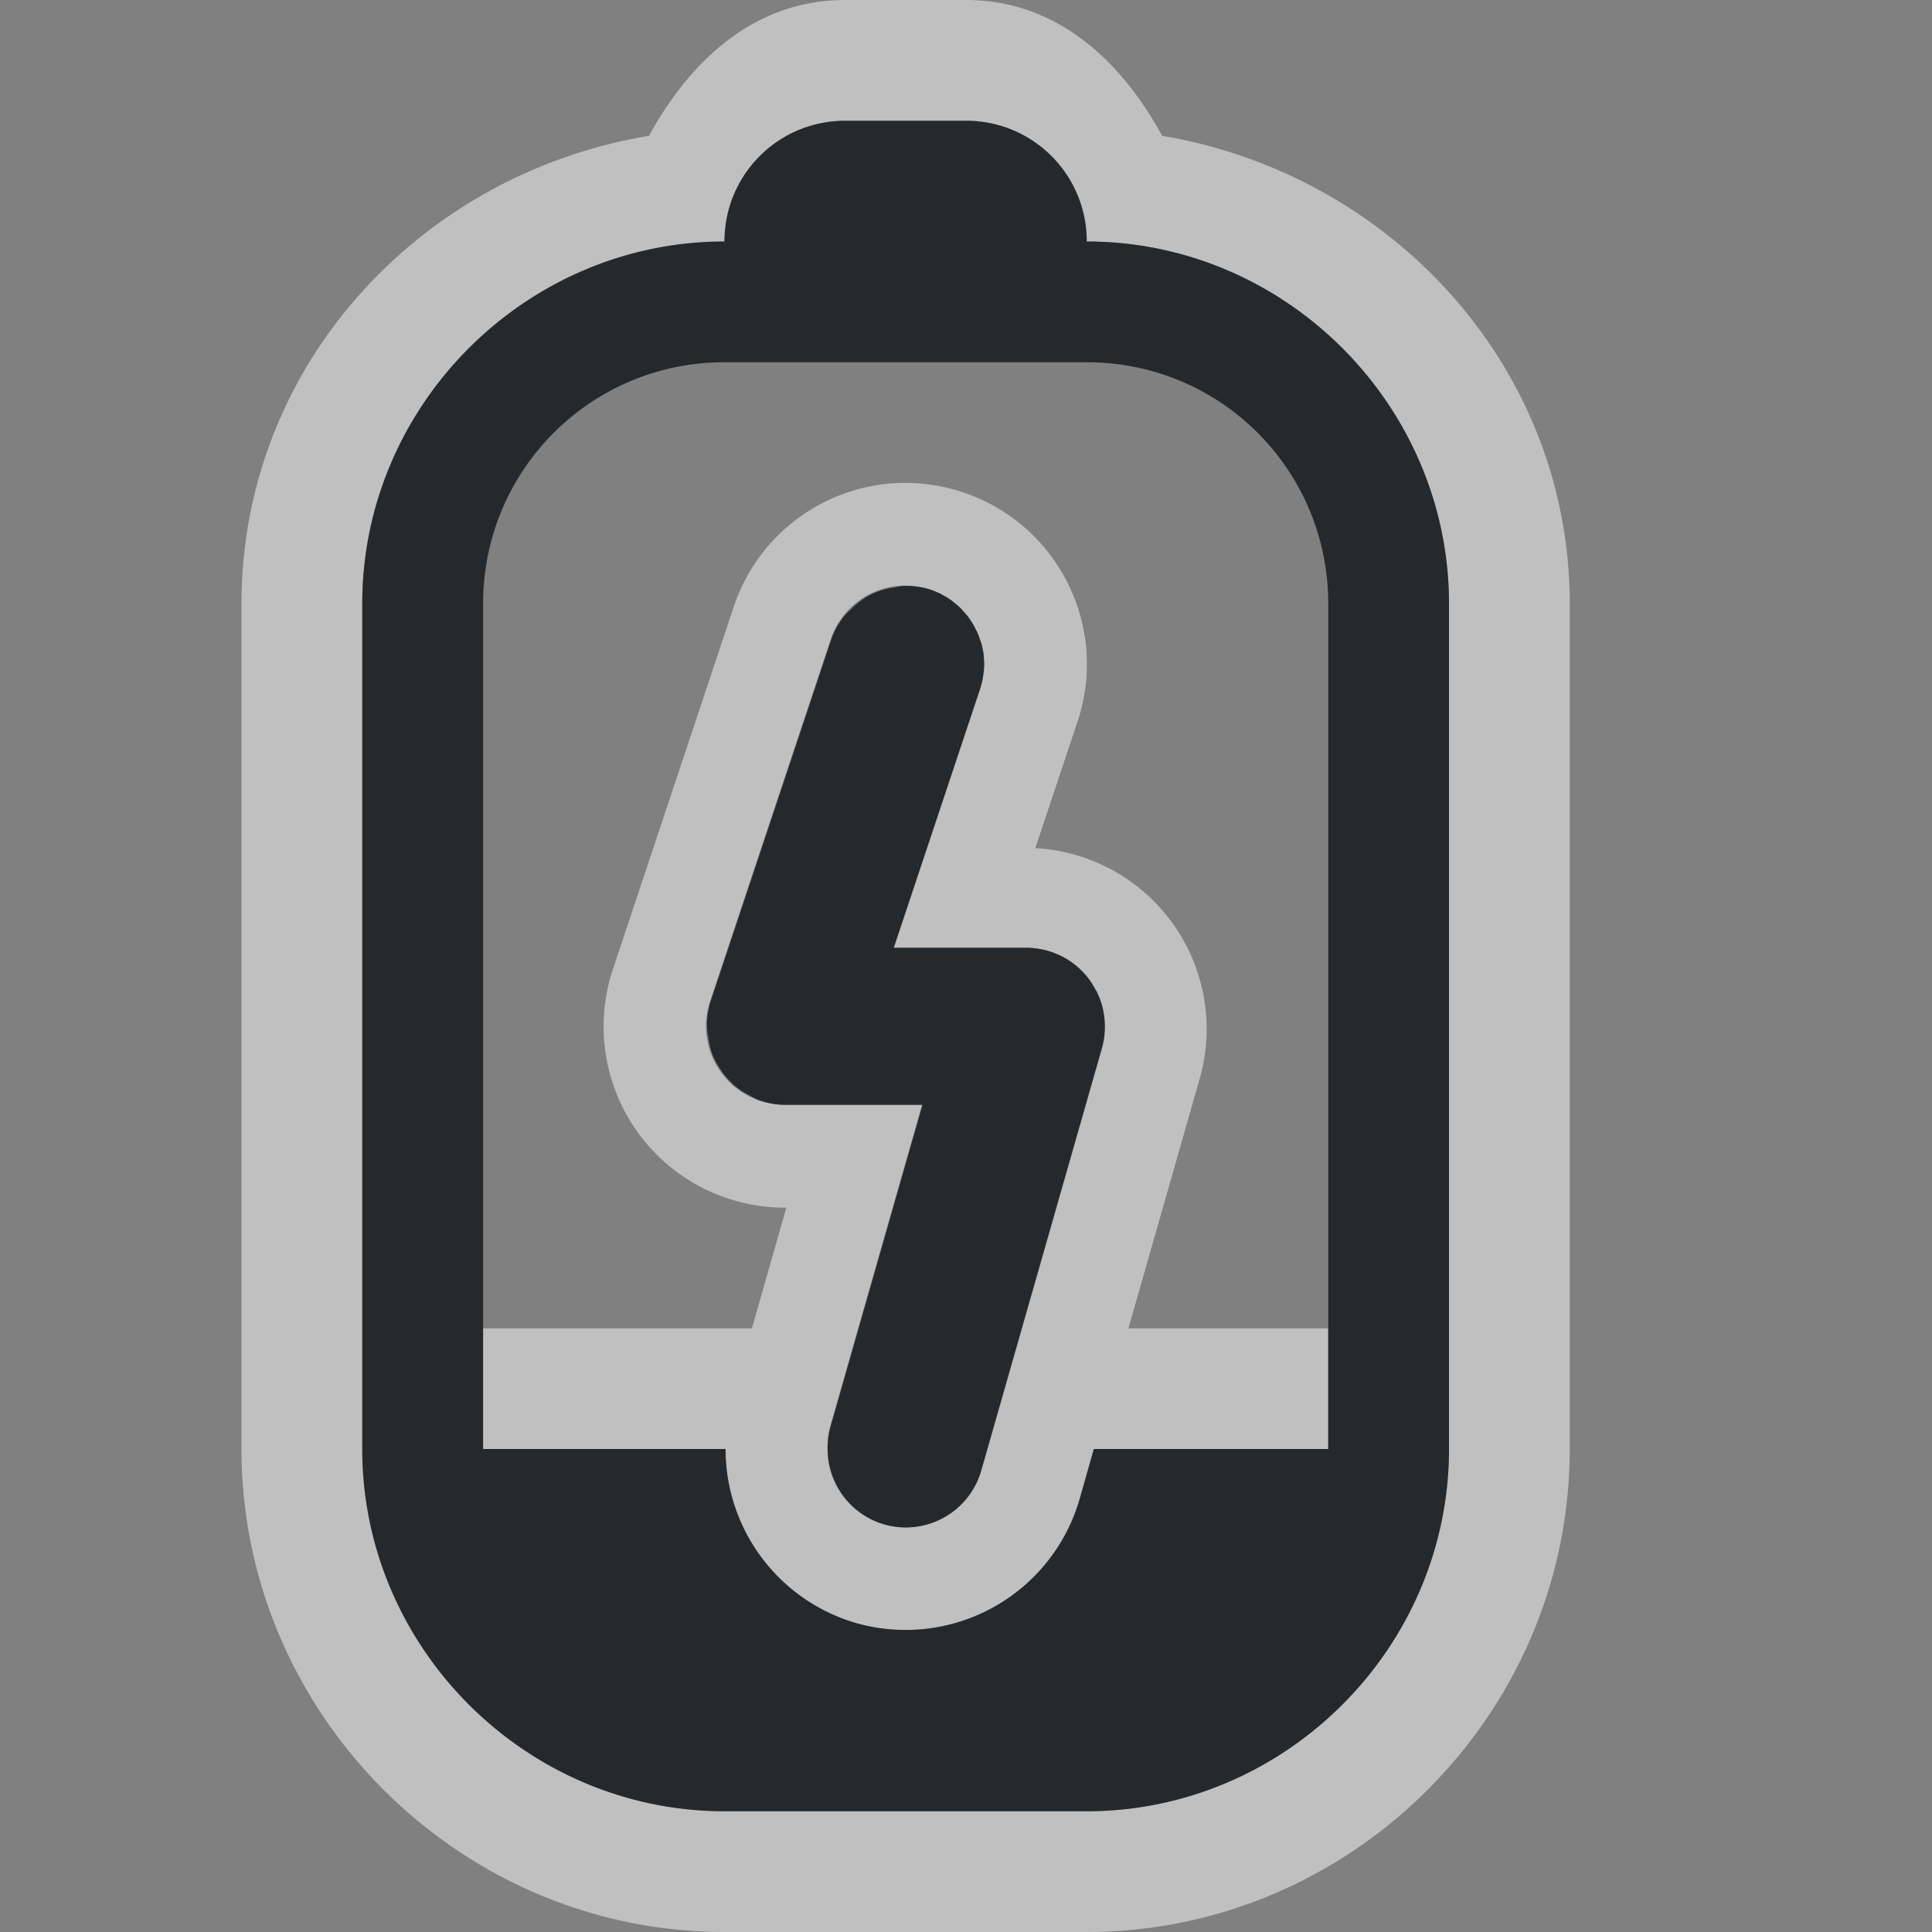 <?xml version="1.0" encoding="UTF-8"?>
<!-- Created with Inkscape (http://www.inkscape.org/) -->
<svg width="16" height="16" version="1.1" xmlns="http://www.w3.org/2000/svg" xmlns:cc="http://creativecommons.org/ns#" xmlns:dc="http://purl.org/dc/elements/1.1/" xmlns:rdf="http://www.w3.org/1999/02/22-rdf-syntax-ns#">
	<rect width="100%" height="100%" fill="#808080" stroke="none"/>
	<defs id="e">
		<style id="current-color-scheme" type="text/css">.ColorScheme-Text {color:#090d11;}
			.ColorScheme-Background{color:#ffffff;}</style>
		<style type="text/css">.ColorScheme-Text {color:#090d11;}
			.ColorScheme-Background{color:#ffffff;}</style>
	</defs>
	<path class="ColorScheme-Background" d="m7 0c-0.751 0-1.284 0.501-1.625 1.125-1.892 0.312-3.375 1.9-3.375 3.875v7c0 2.194 1.806 4 4 4h3c2.194 0 4-1.806 4-4v-7c0-1.97-1.489-3.558-3.375-3.875-0.342-0.624-0.874-1.125-1.625-1.125h-1zm0 1h1c0.554 0 1 0.446 1 1 1.645 0 3 1.355 3 3v7c0 1.645-1.355 3-3 3h-3c-1.645 0-3-1.355-3-3v-7c0-1.645 1.355-3 3-3 0-0.554 0.446-1 1-1zm0.646 3.006a1.5 1.5 0 0 0-1.57 1.02l-1 3a1.5 1.5 0 0 0 1.424 1.975h0.012l-0.285 1h-2.227v1h2.008a1.5 1.5 0 0 0 1.08 1.441 1.5 1.5 0 0 0 1.853-1.029l0.117-0.412h1.941v-1h-1.654l0.596-2.088a1.5 1.5 0 0 0-1.367-1.889l0.35-1.049a1.5 1.5 0 0 0-0.949-1.898 1.5 1.5 0 0 0-0.328-0.07zm-0.143 0.844a0.65 0.65 0 0 1 0.201 0.033 0.65 0.65 0 0 1 0.412 0.822l-0.715 2.144h1.098a0.65 0.65 0 0 1 0.625 0.828l-0.664 2.322-0.285 1-0.051 0.178a0.65 0.65 0 0 1-0.803 0.447 0.65 0.65 0 0 1-0.469-0.625 0.65 0.65 0 0 1 0.021-0.178l0.234-0.822 0.529-1.85h-1.139a0.65 0.65 0 0 1-0.617-0.855l1-3a0.65 0.65 0 0 1 0.621-0.445z" style="fill-opacity:.5;fill:currentColor"/>
	<path class="ColorScheme-Text" d="m7 1c-0.554 0-1 0.446-1 1-1.645 0-3 1.355-3 3v7c0 1.645 1.355 3 3 3h3c1.645 0 3-1.355 3-3v-7c0-1.645-1.355-3-3-3 0-0.554-0.446-1-1-1h-1zm-1 2h3c1.108 0 2 0.892 2 2v7h-1.941l-0.117 0.412a1.5 1.5 0 0 1-1.853 1.029 1.5 1.5 0 0 1-1.08-1.441h-2.008v-7c0-1.108 0.892-2 2-2zm1.475 1.853a0.65 0.65 0 0 0-0.072 0.012 0.65 0.65 0 0 0-0.152 0.041 0.65 0.65 0 0 0-0.074 0.037 0.65 0.65 0 0 0-0.125 0.098 0.65 0.65 0 0 0-0.057 0.057 0.65 0.65 0 0 0-0.111 0.197l-1 3a0.65 0.65 0 0 0-0.029 0.221 0.65 0.65 0 0 0 0.012 0.084 0.65 0.65 0 0 0 0.035 0.139 0.65 0.65 0 0 0 0.041 0.08 0.65 0.65 0 0 0 0.08 0.111 0.65 0.65 0 0 0 0.064 0.064 0.65 0.65 0 0 0 0.121 0.078 0.65 0.65 0 0 0 0.072 0.037 0.65 0.65 0 0 0 0.221 0.041h1.139l-0.764 2.672a0.65 0.65 0 0 0-0.021 0.178 0.65 0.65 0 0 0 0.469 0.625 0.65 0.65 0 0 0 0.803-0.447l1-3.5a0.65 0.65 0 0 0 0.021-0.115 0.65 0.65 0 0 0 0-0.002 0.65 0.65 0 0 0 0-0.004 0.65 0.65 0 0 0 0-0.107 0.65 0.65 0 0 0 0-0.01 0.65 0.65 0 0 0-0.002-0.008 0.65 0.65 0 0 0-0.02-0.109 0.65 0.65 0 0 0-0.041-0.105 0.65 0.65 0 0 0-0.002-0.006 0.65 0.65 0 0 0-0.014-0.021 0.65 0.65 0 0 0-0.033-0.057 0.65 0.65 0 0 0-0.031-0.043 0.65 0.65 0 0 0-0.051-0.055 0.65 0.65 0 0 0-0.016-0.016 0.65 0.65 0 0 0-0.014-0.012 0.65 0.65 0 0 0-0.082-0.061 0.65 0.65 0 0 0-0.104-0.051 0.65 0.65 0 0 0-0.004-0.002 0.65 0.65 0 0 0-0.004-0.002 0.65 0.65 0 0 0-0.109-0.031 0.65 0.65 0 0 0-0.002 0 0.65 0.65 0 0 0-0.119-0.012h-1.098l0.715-2.144a0.65 0.65 0 0 0 0.02-0.076 0.65 0.65 0 0 0 0.008-0.057 0.65 0.65 0 0 0 0.004-0.021 0.65 0.65 0 0 0 0-0.012 0.65 0.65 0 0 0 0.002-0.035 0.65 0.65 0 0 0-0.004-0.068 0.65 0.65 0 0 0 0-0.006 0.65 0.65 0 0 0 0-0.006 0.65 0.65 0 0 0-0.012-0.064 0.65 0.65 0 0 0-0.008-0.035 0.65 0.65 0 0 0-0.002-0.006 0.65 0.65 0 0 0-0.008-0.018 0.65 0.65 0 0 0-0.02-0.057 0.65 0.65 0 0 0-0.018-0.035 0.65 0.65 0 0 0-0.018-0.035 0.65 0.65 0 0 0-0.004-0.006 0.65 0.65 0 0 0-0.039-0.059 0.65 0.65 0 0 0-0.014-0.018 0.65 0.65 0 0 0-0.014-0.014 0.65 0.65 0 0 0-0.035-0.041 0.65 0.65 0 0 0-0.043-0.037 0.65 0.65 0 0 0-0.004-0.004 0.65 0.65 0 0 0-0.008-0.006 0.65 0.65 0 0 0-0.043-0.033 0.65 0.65 0 0 0-0.045-0.025 0.65 0.65 0 0 0-0.023-0.014 0.65 0.65 0 0 0-0.014-0.006 0.65 0.65 0 0 0-0.072-0.029 0.65 0.65 0 0 0-0.23-0.029z" style="fill-opacity:.75;fill:currentColor"/>
</svg>
